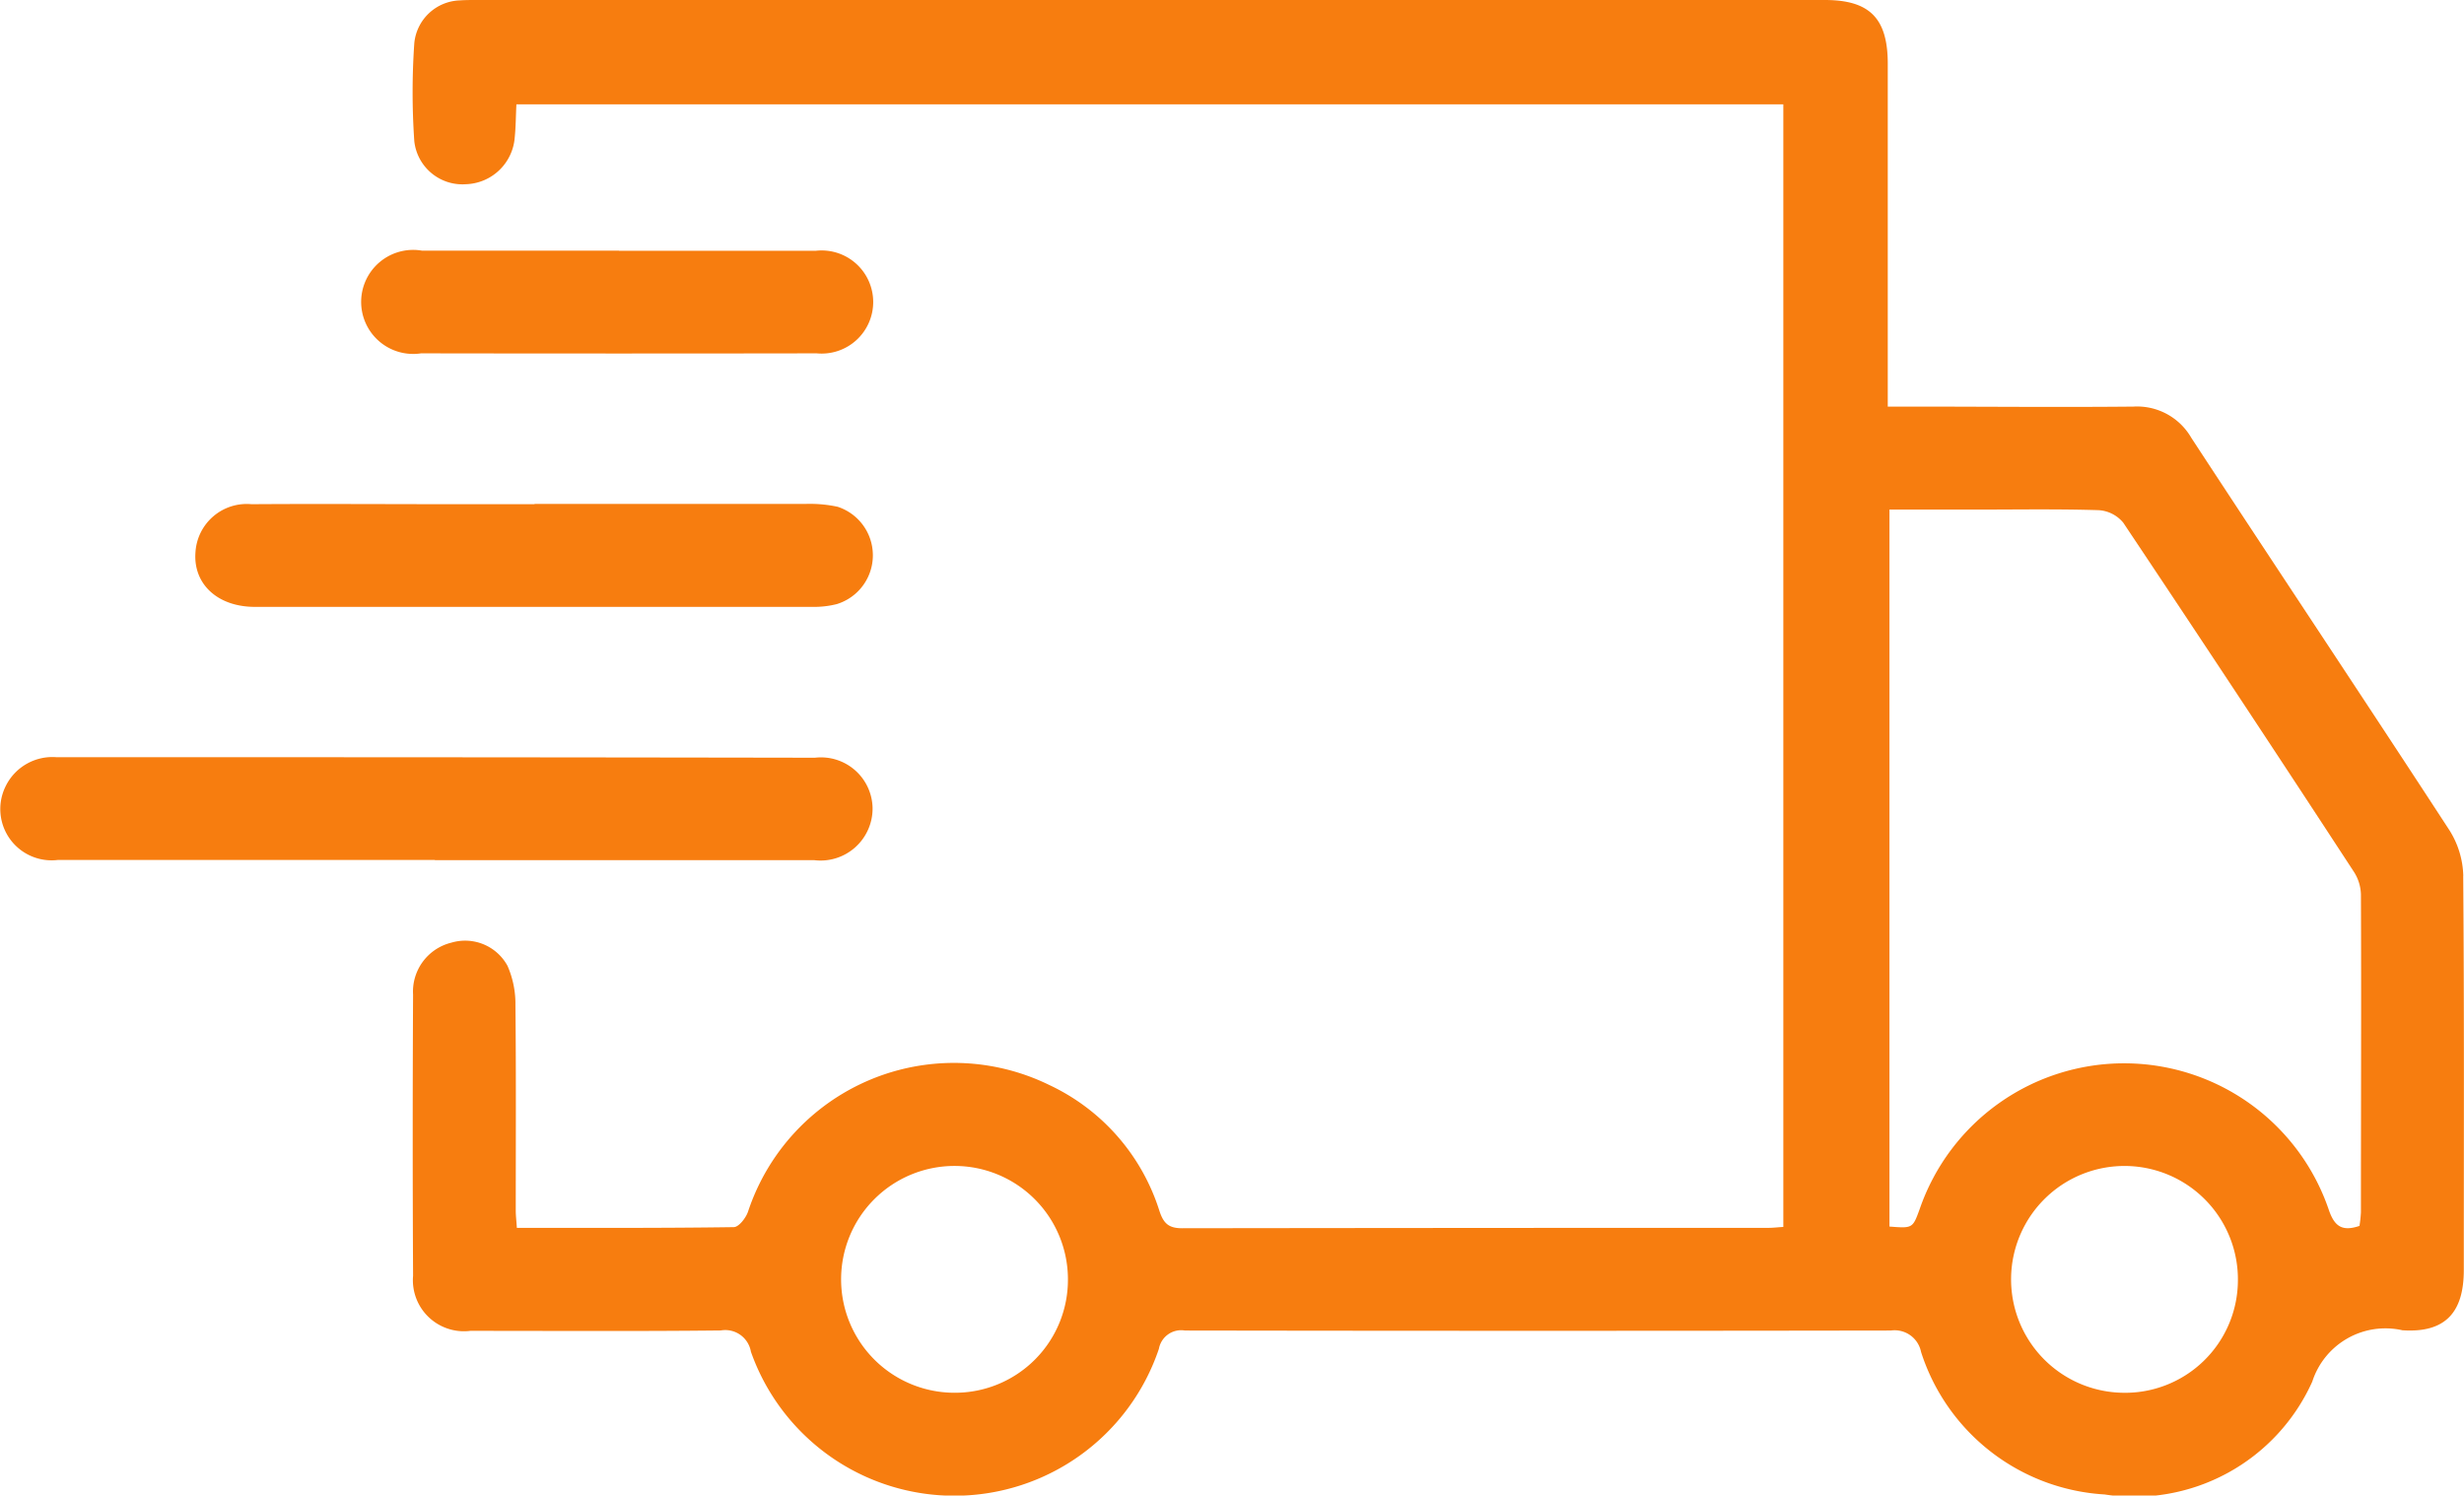 <svg xmlns="http://www.w3.org/2000/svg" xmlns:xlink="http://www.w3.org/1999/xlink" width="37.89" height="23" viewBox="0 0 37.89 23">
  <defs>
    <clipPath id="clip-path">
      <rect id="Rectangle_3145" data-name="Rectangle 3145" width="37.89" height="23" transform="translate(0 0)" fill="#f77d0f"/>
    </clipPath>
  </defs>
  <g id="Group_75551" data-name="Group 75551" clip-path="url(#clip-path)">
    <path id="Path_3199" data-name="Path 3199" d="M55.664,13.468a1.375,1.375,0,0,0-.213-.7c-1.315-2.018-2.651-4.021-3.97-6.036a.962.962,0,0,0-.89-.479c-1.136.011-2.272,0-3.408,0h-.369V5.841q0-2.43,0-4.86c0-.7-.278-.981-.969-.981H25.108c-.084,0-.169,0-.252.006a.728.728,0,0,0-.7.656,10.97,10.97,0,0,0,0,1.511.745.745,0,0,0,.794.66.778.778,0,0,0,.75-.717c.017-.166.017-.334.026-.511H45.208V18.869c-.1.006-.158.014-.221.014q-4.513,0-9.026.006c-.213,0-.286-.083-.347-.266a3.2,3.2,0,0,0-1.7-1.94,3.335,3.335,0,0,0-4.626,1.95c-.034.1-.143.238-.219.239-1.1.016-2.205.011-3.336.011-.008-.12-.017-.192-.017-.265,0-1.052.006-2.1-.005-3.156a1.463,1.463,0,0,0-.121-.607.742.742,0,0,0-.864-.358.775.775,0,0,0-.589.8q-.011,2.162,0,4.324a.785.785,0,0,0,.881.846c1.284,0,2.567.008,3.85-.006a.4.4,0,0,1,.464.327,3.318,3.318,0,0,0,6.274-.045.348.348,0,0,1,.4-.281q5.428.009,10.856,0a.414.414,0,0,1,.464.33,3.16,3.16,0,0,0,2.822,2.191,3,3,0,0,0,3.194-1.736,1.182,1.182,0,0,1,1.386-.789c.657.044.944-.272.944-.927,0-2.02.007-4.04-.009-6.059M32.469,21.419a1.744,1.744,0,1,1,1.738-1.75,1.737,1.737,0,0,1-1.738,1.75m17.951,0a1.744,1.744,0,1,1,1.778-1.71,1.734,1.734,0,0,1-1.778,1.71m3.651-2.567c-.259.088-.384.02-.474-.243a3.325,3.325,0,0,0-6.291-.018c-.109.3-.109.3-.466.272V7.837h1.327c.631,0,1.262-.011,1.893.009a.532.532,0,0,1,.375.192q1.787,2.675,3.546,5.368a.675.675,0,0,1,.109.348c.007,1.63,0,3.26,0,4.89a1.915,1.915,0,0,1-.022.207" transform="translate(-17.785 0)" fill="#f77d0f"/>
    <path id="Path_3200" data-name="Path 3200" d="M6.691,45.849c-1.934,0-3.868,0-5.8,0a.789.789,0,0,1-.8-1.142.8.8,0,0,1,.778-.438h2.3q4.681,0,9.363.008a.794.794,0,0,1,.886.775.8.8,0,0,1-.9.8q-2.917,0-5.834,0" transform="translate(0 -32.624)" fill="#f77d0f"/>
    <path id="Path_3201" data-name="Path 3201" d="M16.635,29.46q2.081,0,4.162,0a2.019,2.019,0,0,1,.5.044A.785.785,0,0,1,21.284,31a1.412,1.412,0,0,1-.374.043q-4.288,0-8.576,0c-.574,0-.952-.353-.913-.843a.79.79,0,0,1,.862-.736c1.041-.007,2.081,0,3.122,0h1.23" transform="translate(-8.415 -21.71)" fill="#f77d0f"/>
    <path id="Path_3202" data-name="Path 3202" d="M25.182,14.662c1.009,0,2.018,0,3.027,0a.793.793,0,1,1,.015,1.577q-3.042.005-6.084,0a.8.8,0,1,1,.017-1.579c1.009,0,2.018,0,3.027,0" transform="translate(-15.666 -10.805)" fill="#f77d0f"/>
  </g>
</svg>
